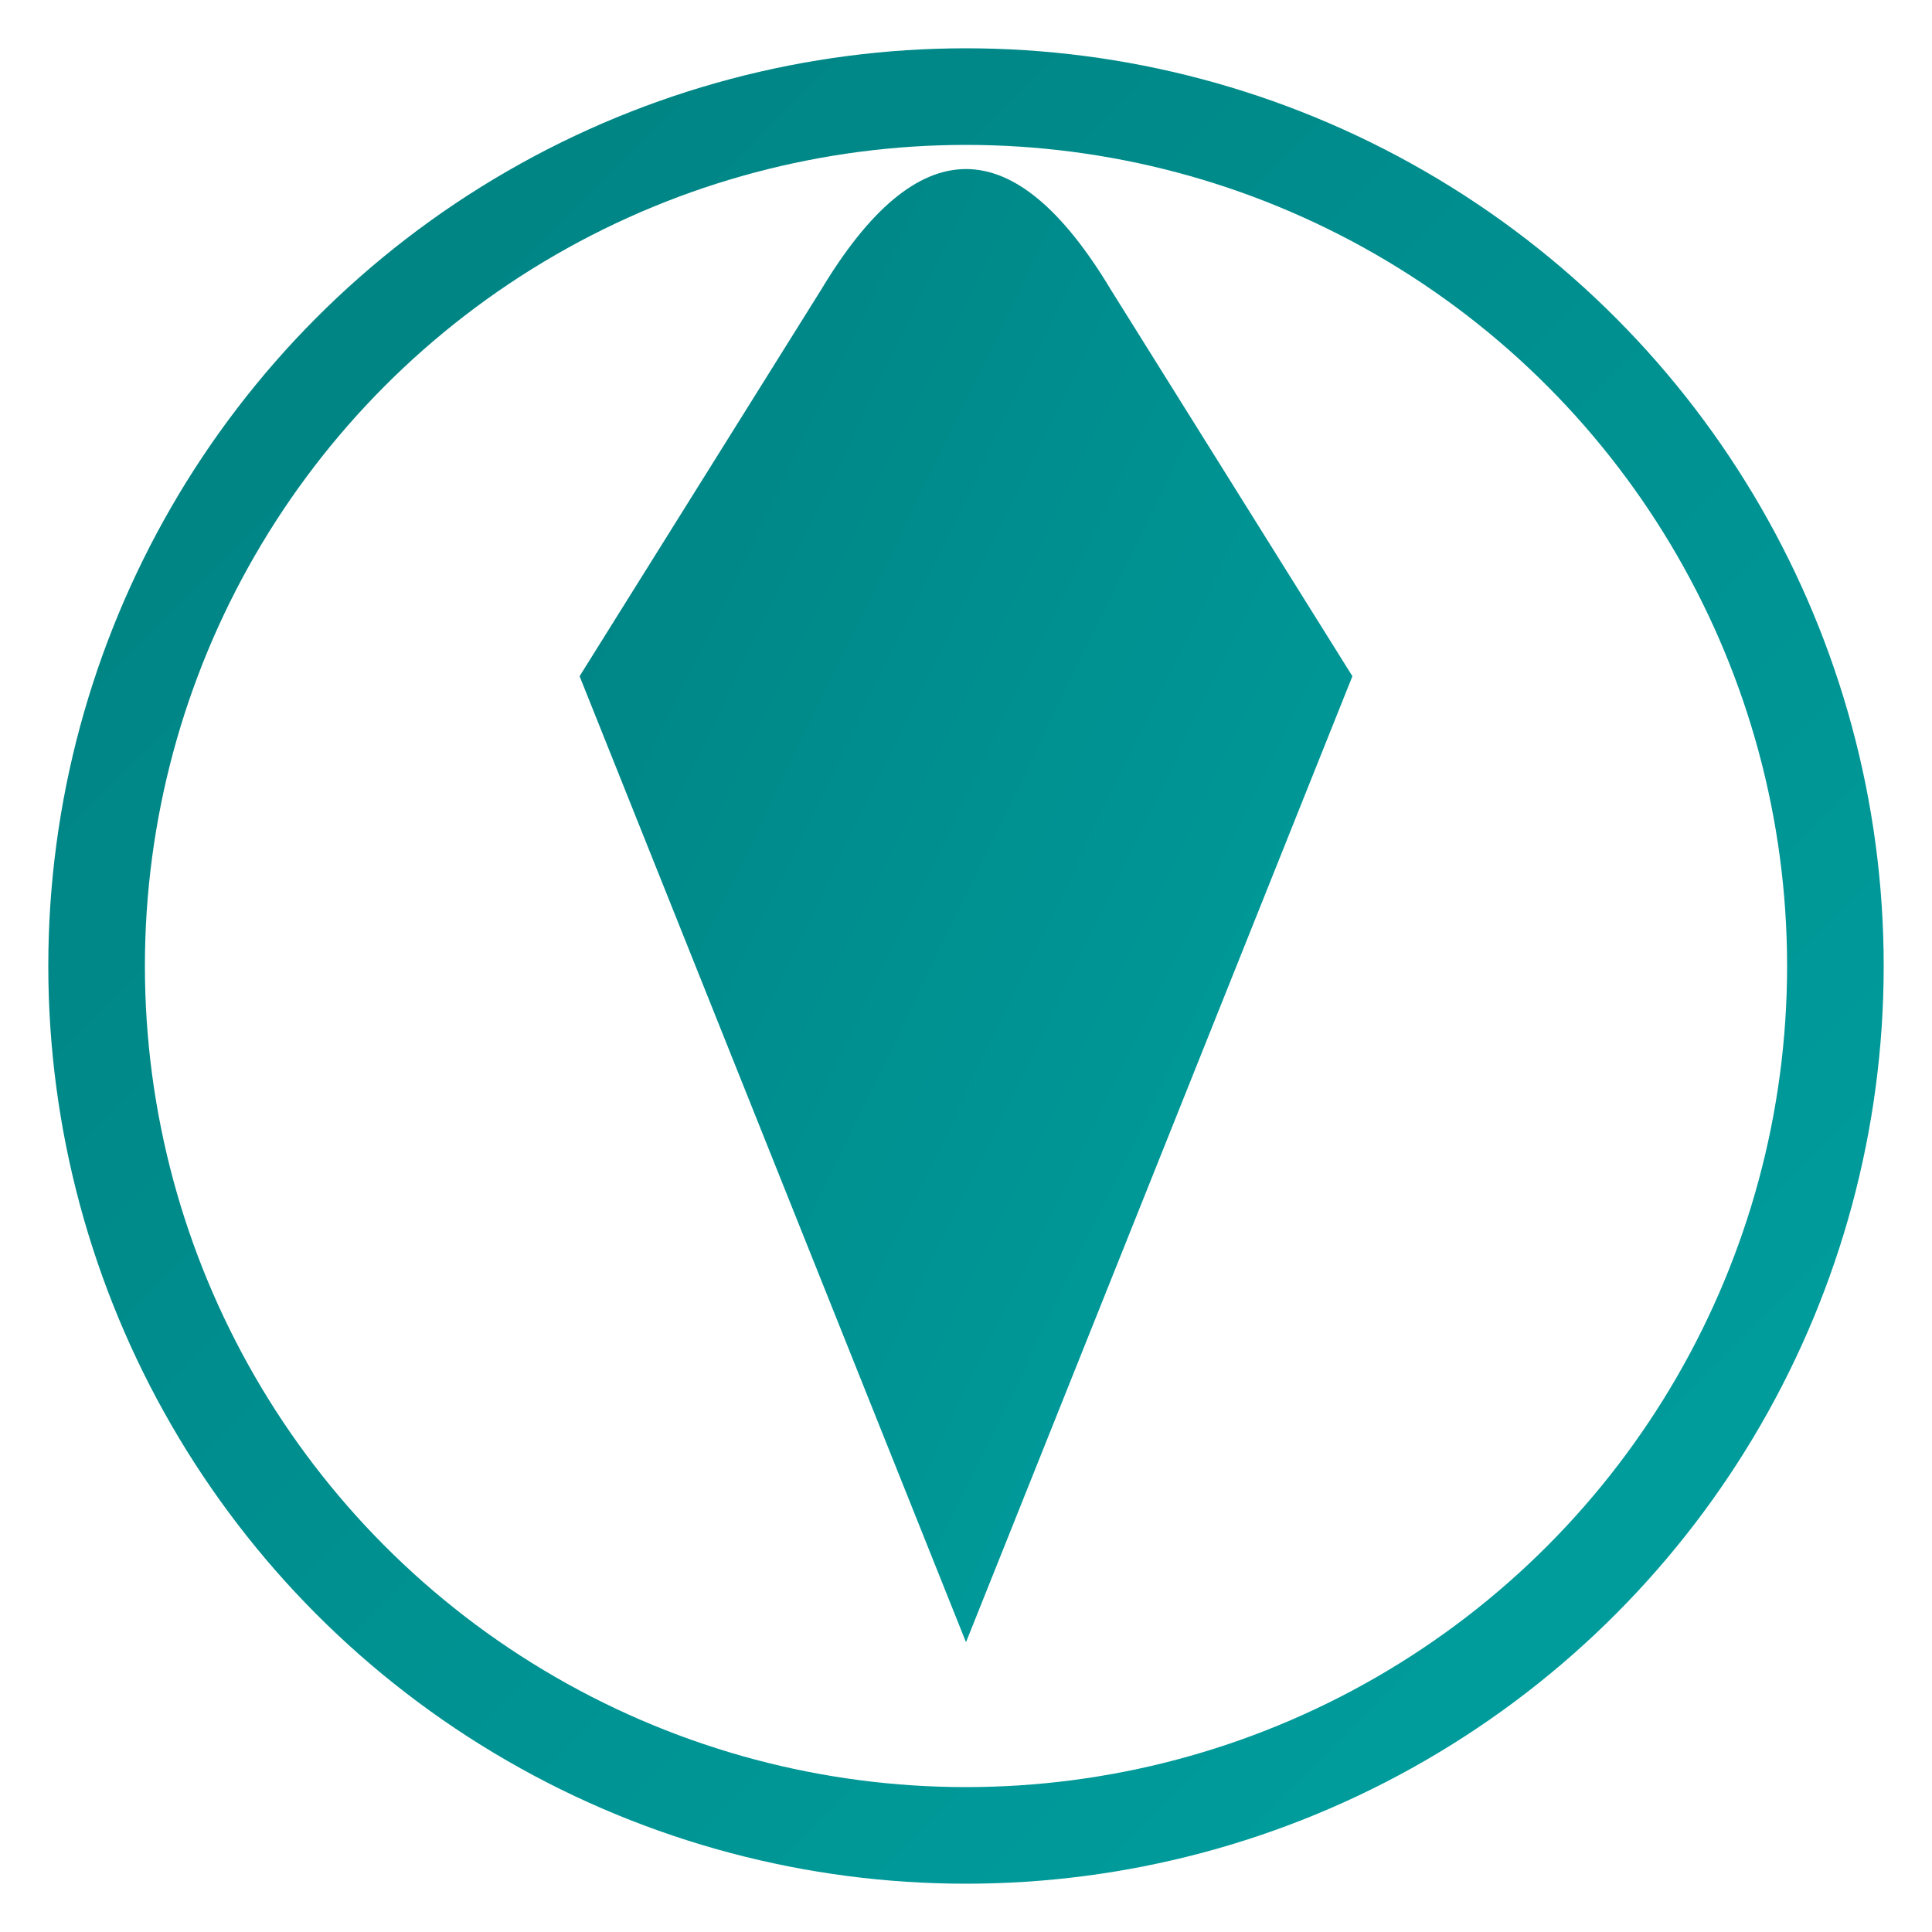 <svg width="200" height="200" viewBox="0 0 200 200" xmlns="http://www.w3.org/2000/svg">
  <defs>
    <linearGradient id="tealGradient" x1="0%" y1="0%" x2="100%" y2="100%">
      <stop offset="0%" style="stop-color:#008080; stop-opacity:1" />
      <stop offset="100%" style="stop-color:#00a0a0; stop-opacity:1" />
    </linearGradient>
    <filter id="shadow" x="-20%" y="-20%" width="140%" height="140%">
      <feDropShadow dx="0" dy="4" stdDeviation="4" flood-color="#005050" />
    </filter>
  </defs>
  
  <!-- Background Circle -->
  <circle cx="100" cy="100" r="90" fill="none" stroke="url(#tealGradient)" stroke-width="10"/>
  
  <!-- Stylized Ribbon -->
  <path d="M85,30 Q100,5 115,30 L140,70 Q120,120 100,170 Q80,120 60,70 L85,30" 
        fill="url(#tealGradient)" stroke="none" filter="url(#shadow)"/>
  
</svg>

